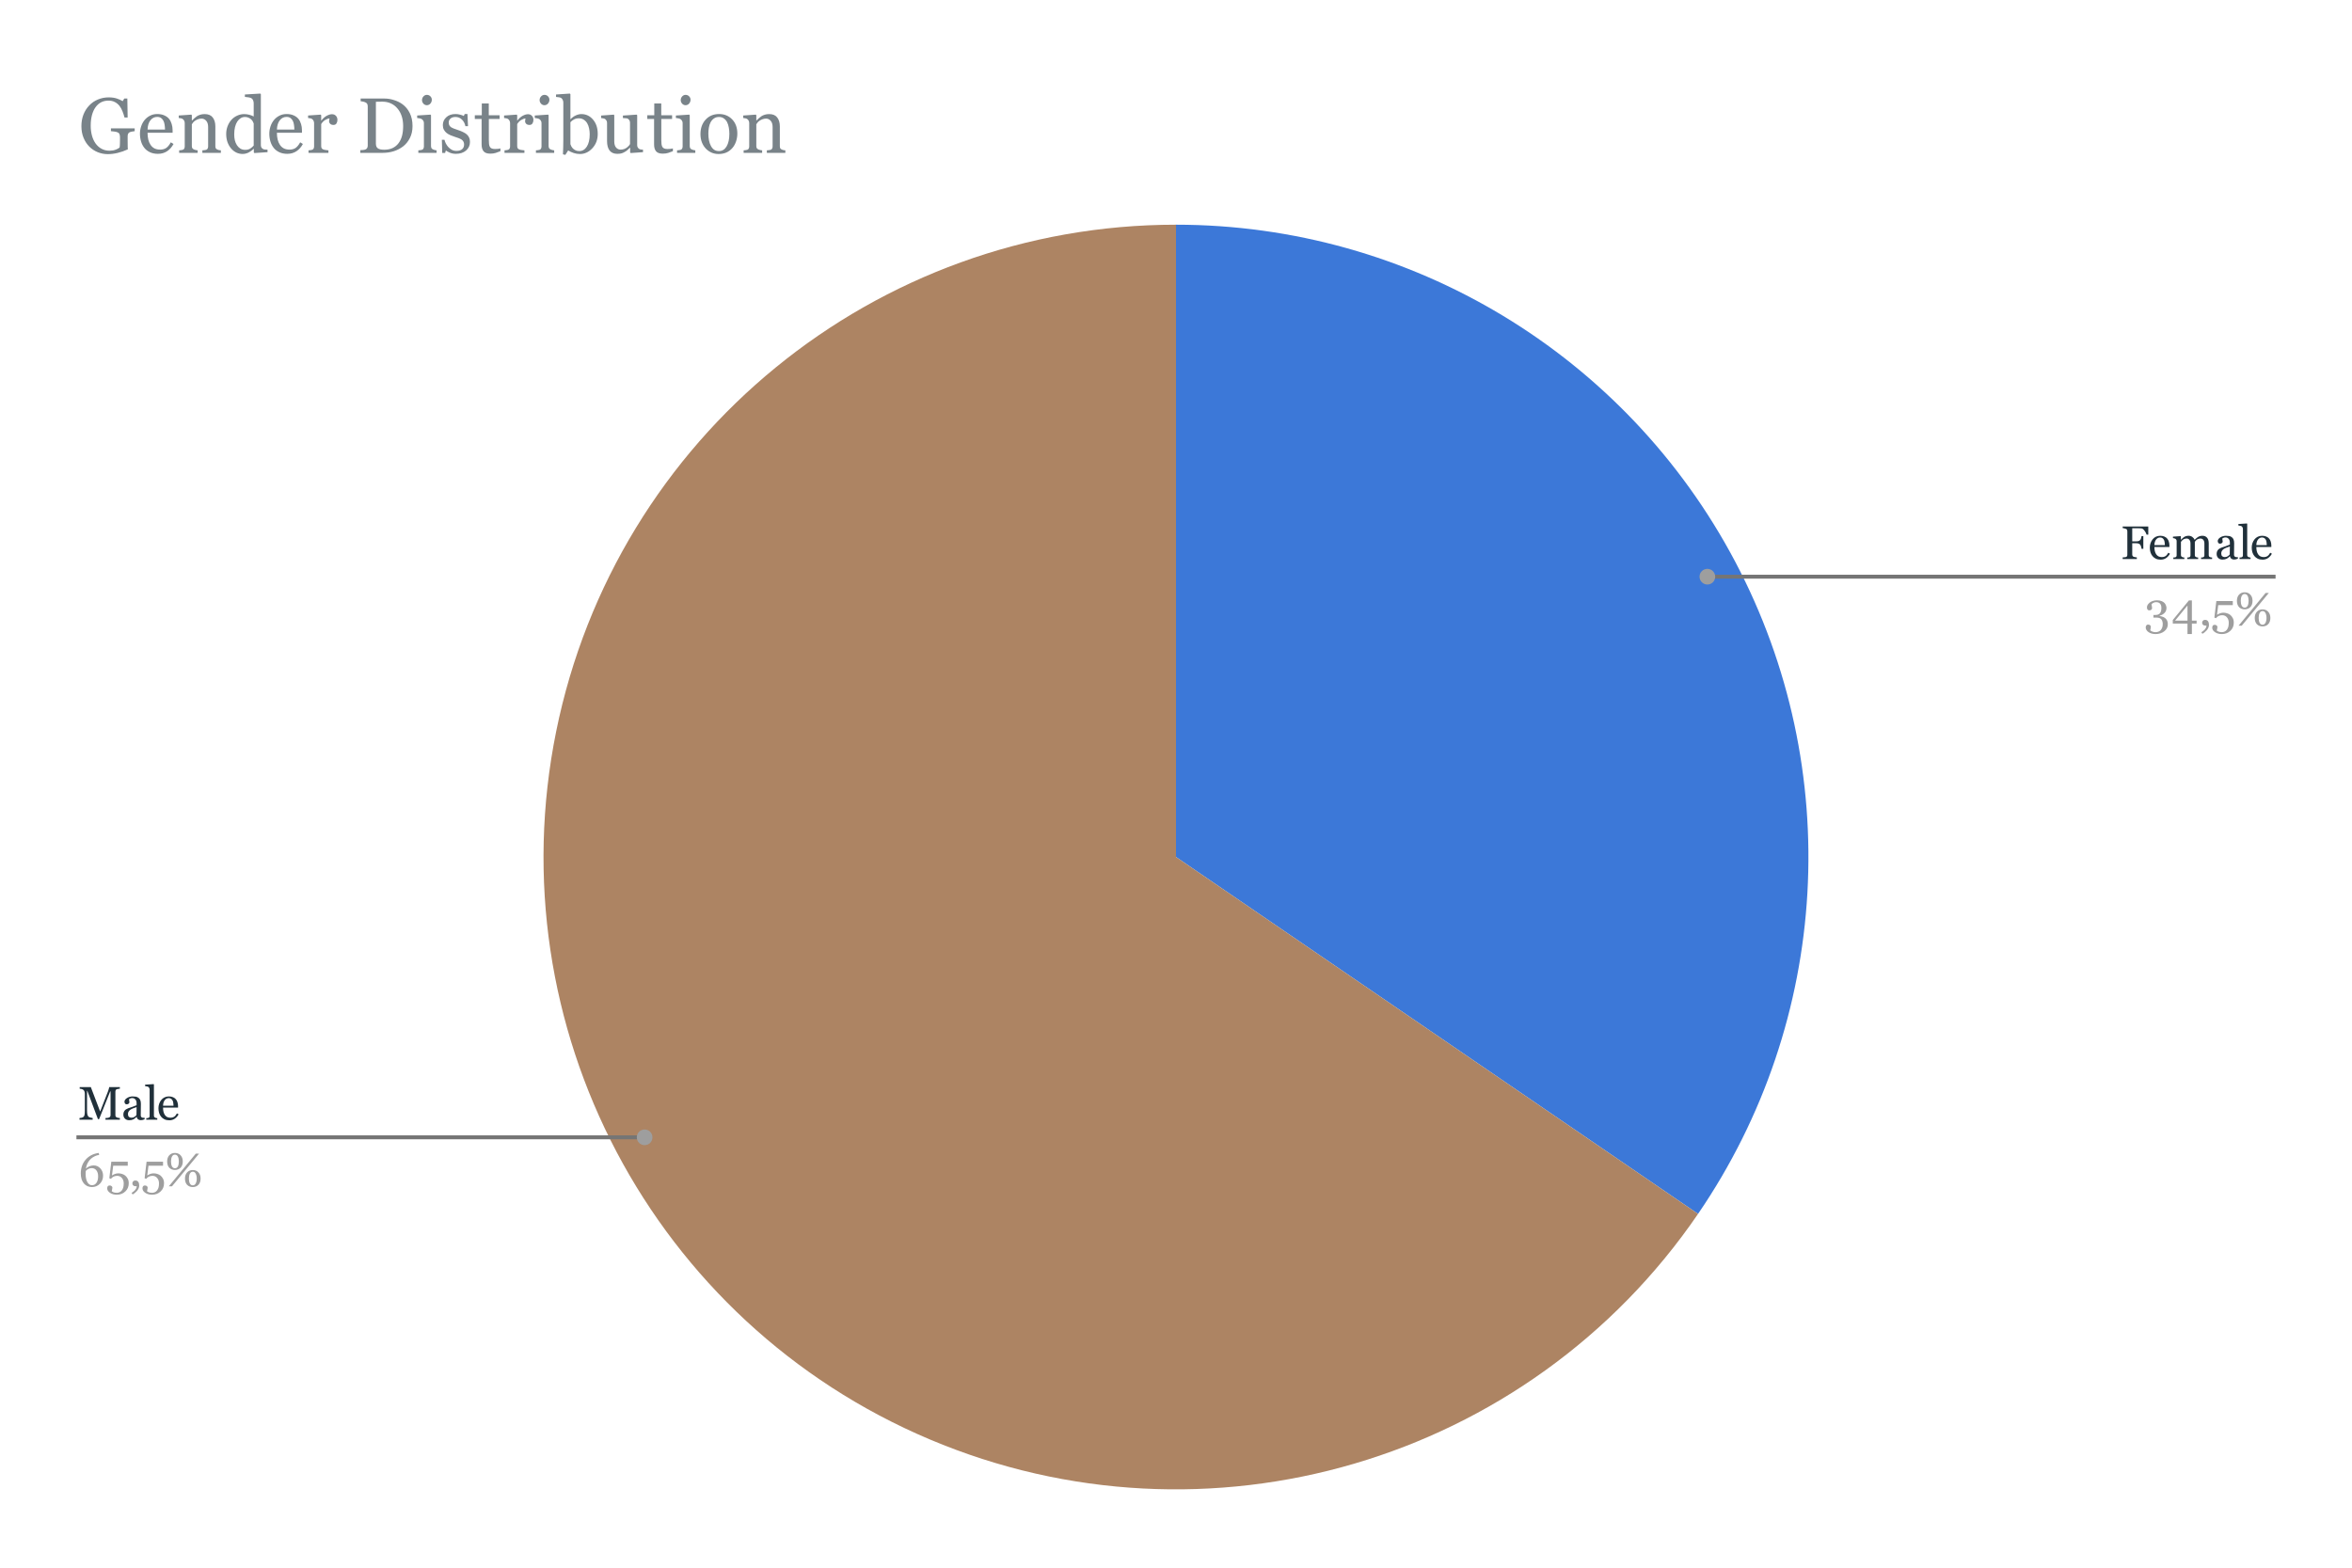<svg version="1.1" viewBox="0.0 0.0 600.0 400.0" fill="none" stroke="none" stroke-linecap="square" stroke-miterlimit="10" width="600" height="400" xmlns:xlink="http://www.w3.org/1999/xlink" xmlns="http://www.w3.org/2000/svg"><path fill="#ffffff" d="M0 0L600.0 0L600.0 400.0L0 400.0L0 0Z" fill-rule="nonzero"/><path fill="#3c78d8" d="M300.0 57.333C359.839 57.333 414.763 90.454 442.688 143.378C470.614 196.302 466.952 260.334 433.176 309.73L300.0 218.667Z" fill-rule="nonzero"/><path fill="#ad8463" d="M433.176 309.73C389.854 373.086 307.895 397.152 237.198 367.275C166.5 337.398 126.638 261.85 141.88 186.627C157.122 111.405 223.249 57.333 300.0 57.333L300.0 218.667Z" fill-rule="nonzero"/><path fill="#20303a" d="M30.578 285.691L26.906 285.691L26.906 285.269Q27.109 285.269 27.422 285.238Q27.734 285.191 27.859 285.129Q28.031 285.019 28.109 284.879Q28.203 284.738 28.203 284.519L28.203 278.472L28.109 278.472L25.281 285.551L24.984 285.551L22.281 278.332L22.203 278.332L22.203 283.285Q22.203 284.004 22.297 284.379Q22.391 284.754 22.578 284.926Q22.703 285.051 23.109 285.16Q23.516 285.269 23.641 285.269L23.641 285.691L20.281 285.691L20.281 285.269Q20.547 285.254 20.828 285.191Q21.125 285.129 21.281 284.988Q21.484 284.832 21.562 284.488Q21.641 284.144 21.641 283.347L21.641 279.097Q21.641 278.722 21.547 278.488Q21.469 278.254 21.297 278.113Q21.125 277.957 20.859 277.879Q20.594 277.801 20.328 277.785L20.328 277.379L23.172 277.379L25.547 283.613L27.578 278.394Q27.688 278.113 27.766 277.801Q27.859 277.488 27.859 277.379L30.578 277.379L30.578 277.785Q30.406 277.801 30.141 277.847Q29.891 277.894 29.781 277.926Q29.578 278.004 29.5 278.176Q29.438 278.332 29.438 278.519L29.438 284.519Q29.438 284.722 29.5 284.863Q29.578 285.004 29.781 285.113Q29.891 285.176 30.156 285.222Q30.422 285.269 30.578 285.269L30.578 285.691ZM36.891 285.582Q36.625 285.691 36.406 285.754Q36.203 285.816 35.938 285.816Q35.484 285.816 35.203 285.597Q34.938 285.379 34.859 284.972L34.828 284.972Q34.453 285.394 34.016 285.613Q33.578 285.832 32.953 285.832Q32.312 285.832 31.891 285.441Q31.469 285.035 31.469 284.394Q31.469 284.066 31.562 283.801Q31.656 283.535 31.844 283.316Q31.984 283.144 32.219 283.019Q32.469 282.879 32.688 282.785Q32.953 282.691 33.75 282.426Q34.562 282.144 34.844 282.004L34.844 281.426Q34.844 281.347 34.812 281.129Q34.781 280.91 34.672 280.722Q34.547 280.504 34.328 280.347Q34.125 280.176 33.734 280.176Q33.469 280.176 33.234 280.269Q33.0 280.363 32.906 280.457Q32.906 280.582 32.953 280.816Q33.016 281.035 33.016 281.222Q33.016 281.426 32.828 281.597Q32.641 281.769 32.312 281.769Q32.031 281.769 31.891 281.566Q31.75 281.347 31.75 281.097Q31.75 280.832 31.938 280.582Q32.125 280.332 32.438 280.144Q32.703 279.972 33.078 279.863Q33.453 279.754 33.812 279.754Q34.297 279.754 34.656 279.816Q35.031 279.879 35.328 280.113Q35.625 280.316 35.781 280.691Q35.938 281.066 35.938 281.66Q35.938 282.488 35.922 283.144Q35.906 283.785 35.906 284.551Q35.906 284.785 35.984 284.926Q36.062 285.051 36.234 285.144Q36.312 285.191 36.5 285.207Q36.703 285.207 36.891 285.207L36.891 285.582ZM34.844 282.488Q34.359 282.644 33.984 282.785Q33.609 282.926 33.281 283.129Q32.984 283.332 32.812 283.613Q32.641 283.879 32.641 284.254Q32.641 284.738 32.891 284.972Q33.156 285.191 33.547 285.191Q33.969 285.191 34.281 284.988Q34.594 284.785 34.812 284.519L34.844 282.488ZM40.125 285.691L37.312 285.691L37.312 285.301Q37.453 285.285 37.594 285.285Q37.75 285.269 37.844 285.238Q38.016 285.176 38.094 285.051Q38.172 284.91 38.172 284.707L38.172 278.019Q38.172 277.801 38.078 277.629Q38.0 277.441 37.844 277.332Q37.75 277.254 37.469 277.207Q37.188 277.144 37.016 277.129L37.016 276.754L39.188 276.613L39.266 276.707L39.266 284.629Q39.266 284.847 39.344 284.972Q39.422 285.097 39.594 285.176Q39.719 285.238 39.844 285.269Q39.969 285.285 40.125 285.301L40.125 285.691ZM45.562 284.332Q45.188 285.019 44.578 285.441Q43.969 285.847 43.188 285.847Q42.484 285.847 41.953 285.597Q41.438 285.347 41.094 284.926Q40.75 284.504 40.578 283.941Q40.422 283.379 40.422 282.754Q40.422 282.191 40.594 281.66Q40.781 281.113 41.125 280.676Q41.453 280.254 41.953 280.004Q42.453 279.754 43.062 279.754Q43.703 279.754 44.141 279.957Q44.594 280.144 44.875 280.488Q45.156 280.816 45.281 281.269Q45.422 281.707 45.422 282.238L45.422 282.613L41.594 282.613Q41.594 283.191 41.703 283.66Q41.812 284.113 42.047 284.472Q42.266 284.801 42.625 285.004Q43.0 285.191 43.516 285.191Q44.031 285.191 44.406 284.957Q44.797 284.707 45.141 284.082L45.562 284.332ZM44.266 282.129Q44.266 281.801 44.203 281.426Q44.156 281.051 44.031 280.801Q43.891 280.535 43.656 280.363Q43.422 280.191 43.047 280.191Q42.438 280.191 42.031 280.707Q41.625 281.207 41.594 282.129L44.266 282.129Z" fill-rule="nonzero"/><path fill="#9e9e9e" d="M26.297 299.988Q26.297 300.597 26.078 301.129Q25.859 301.66 25.484 302.035Q25.062 302.472 24.547 302.676Q24.031 302.879 23.469 302.879Q22.812 302.879 22.281 302.644Q21.766 302.394 21.391 301.957Q21.016 301.519 20.812 300.879Q20.609 300.222 20.609 299.426Q20.609 297.332 21.844 295.894Q23.094 294.457 25.188 294.176L25.297 294.691L24.766 294.785Q23.5 295.207 22.797 296.082Q22.109 296.941 21.906 298.176Q22.406 297.738 22.891 297.551Q23.391 297.363 23.938 297.363Q24.906 297.363 25.594 298.113Q26.297 298.863 26.297 299.988ZM25.031 300.144Q25.031 299.191 24.594 298.629Q24.156 298.051 23.422 298.051Q22.984 298.051 22.609 298.222Q22.234 298.379 21.875 298.769Q21.875 298.832 21.859 299.097Q21.844 299.347 21.844 299.488Q21.844 300.863 22.297 301.644Q22.75 302.41 23.469 302.41Q24.172 302.41 24.594 301.816Q25.031 301.207 25.031 300.144ZM31.938 299.941Q32.328 300.254 32.578 300.738Q32.844 301.207 32.844 301.926Q32.844 303.191 31.969 304.004Q31.109 304.832 29.797 304.832Q28.766 304.832 28.047 304.347Q27.344 303.863 27.344 303.207Q27.344 302.91 27.484 302.691Q27.641 302.472 27.938 302.472Q28.297 302.472 28.484 302.66Q28.672 302.832 28.672 303.051Q28.672 303.238 28.594 303.519Q28.531 303.801 28.5 303.941Q28.547 303.988 28.656 304.051Q28.766 304.129 28.906 304.191Q29.062 304.254 29.281 304.301Q29.5 304.347 29.797 304.347Q30.172 304.347 30.5 304.191Q30.828 304.051 31.062 303.754Q31.312 303.426 31.438 303.004Q31.562 302.582 31.562 301.941Q31.562 301.113 31.094 300.566Q30.641 300.019 29.891 300.019Q29.422 300.019 29.016 300.207Q28.609 300.379 28.297 300.785L27.891 300.629L28.391 296.41L32.594 296.41L32.594 297.441L28.875 297.441L28.562 299.926Q28.828 299.738 29.25 299.566Q29.688 299.379 30.203 299.379Q30.641 299.379 31.094 299.519Q31.547 299.644 31.938 299.941ZM35.516 302.488Q35.516 302.91 35.328 303.285Q35.141 303.66 34.891 303.926Q34.641 304.207 34.359 304.426Q34.078 304.644 33.844 304.769L33.562 304.379Q33.844 304.191 34.062 304.019Q34.297 303.847 34.438 303.676Q34.609 303.472 34.734 303.222Q34.859 302.988 34.891 302.676L34.594 302.676Q34.203 302.676 33.984 302.472Q33.766 302.269 33.766 301.926Q33.766 301.676 33.953 301.441Q34.156 301.207 34.5 301.207Q35.016 301.207 35.266 301.551Q35.516 301.894 35.516 302.488ZM40.938 299.941Q41.328 300.254 41.578 300.738Q41.844 301.207 41.844 301.926Q41.844 303.191 40.969 304.004Q40.109 304.832 38.797 304.832Q37.766 304.832 37.047 304.347Q36.344 303.863 36.344 303.207Q36.344 302.91 36.484 302.691Q36.641 302.472 36.938 302.472Q37.297 302.472 37.484 302.66Q37.672 302.832 37.672 303.051Q37.672 303.238 37.594 303.519Q37.531 303.801 37.5 303.941Q37.547 303.988 37.656 304.051Q37.766 304.129 37.906 304.191Q38.062 304.254 38.281 304.301Q38.5 304.347 38.797 304.347Q39.172 304.347 39.5 304.191Q39.828 304.051 40.062 303.754Q40.312 303.426 40.438 303.004Q40.562 302.582 40.562 301.941Q40.562 301.113 40.094 300.566Q39.641 300.019 38.891 300.019Q38.422 300.019 38.016 300.207Q37.609 300.379 37.297 300.785L36.891 300.629L37.391 296.41L41.594 296.41L41.594 297.441L37.875 297.441L37.562 299.926Q37.828 299.738 38.25 299.566Q38.688 299.379 39.203 299.379Q39.641 299.379 40.094 299.519Q40.547 299.644 40.938 299.941ZM46.625 296.347Q46.625 297.379 46.062 297.957Q45.5 298.519 44.625 298.519Q43.75 298.519 43.188 297.957Q42.641 297.379 42.641 296.347Q42.641 295.379 43.172 294.785Q43.719 294.176 44.625 294.176Q45.531 294.176 46.078 294.785Q46.625 295.379 46.625 296.347ZM45.625 296.347Q45.625 295.582 45.375 295.097Q45.125 294.613 44.625 294.613Q44.125 294.613 43.875 295.097Q43.625 295.582 43.625 296.347Q43.625 297.129 43.875 297.613Q44.141 298.082 44.625 298.082Q45.125 298.082 45.375 297.613Q45.625 297.129 45.625 296.347ZM51.172 300.707Q51.172 301.738 50.609 302.316Q50.062 302.879 49.172 302.879Q48.297 302.879 47.734 302.316Q47.188 301.738 47.188 300.707Q47.188 299.738 47.734 299.144Q48.281 298.535 49.188 298.535Q50.078 298.535 50.625 299.144Q51.172 299.738 51.172 300.707ZM50.188 300.707Q50.188 299.941 49.922 299.457Q49.672 298.972 49.188 298.972Q48.688 298.972 48.438 299.457Q48.188 299.941 48.188 300.707Q48.188 301.488 48.438 301.972Q48.688 302.441 49.172 302.441Q49.672 302.441 49.922 301.972Q50.188 301.488 50.188 300.707ZM50.781 294.347L43.875 302.691L43.062 302.691L49.953 294.347L50.781 294.347Z" fill-rule="nonzero"/><path stroke="#757575" stroke-width="1.0" stroke-linecap="butt" d="M20.0 290.191L132.667 290.191L164.446 290.191" fill-rule="nonzero"/><path fill="#9e9e9e" d="M166.446 290.191C166.446 289.087 165.55 288.191 164.446 288.191C163.341 288.191 162.446 289.087 162.446 290.191C162.446 291.296 163.341 292.191 164.446 292.191C165.55 292.191 166.446 291.296 166.446 290.191" fill-rule="nonzero"/><path fill="#20303a" d="M548.031 136.408L547.594 136.408Q547.469 135.939 547.078 135.423Q546.688 134.892 546.328 134.83Q546.141 134.814 545.891 134.798Q545.641 134.783 545.328 134.783L543.938 134.783L543.938 138.126L544.891 138.126Q545.328 138.126 545.562 138.048Q545.812 137.955 545.969 137.767Q546.094 137.626 546.188 137.361Q546.281 137.08 546.312 136.783L546.766 136.783L546.766 140.033L546.312 140.033Q546.297 139.783 546.188 139.455Q546.094 139.126 545.969 138.986Q545.797 138.767 545.531 138.689Q545.266 138.611 544.891 138.611L543.938 138.611L543.938 141.47Q543.938 141.658 544.016 141.814Q544.094 141.97 544.281 142.064Q544.375 142.095 544.656 142.158Q544.953 142.22 545.109 142.22L545.109 142.642L541.5 142.642L541.5 142.22Q541.688 142.22 541.969 142.189Q542.266 142.158 542.359 142.126Q542.531 142.048 542.609 141.908Q542.688 141.751 542.688 141.533L542.688 135.533Q542.688 135.345 542.625 135.205Q542.562 135.048 542.359 134.955Q542.203 134.876 541.922 134.814Q541.656 134.751 541.5 134.736L541.5 134.33L548.031 134.33L548.031 136.408ZM553.562 141.283Q553.188 141.97 552.578 142.392Q551.969 142.798 551.188 142.798Q550.484 142.798 549.953 142.548Q549.438 142.298 549.094 141.876Q548.75 141.455 548.578 140.892Q548.422 140.33 548.422 139.705Q548.422 139.142 548.594 138.611Q548.781 138.064 549.125 137.626Q549.453 137.205 549.953 136.955Q550.453 136.705 551.062 136.705Q551.703 136.705 552.141 136.908Q552.594 137.095 552.875 137.439Q553.156 137.767 553.281 138.22Q553.422 138.658 553.422 139.189L553.422 139.564L549.594 139.564Q549.594 140.142 549.703 140.611Q549.812 141.064 550.047 141.423Q550.266 141.751 550.625 141.955Q551.0 142.142 551.516 142.142Q552.031 142.142 552.406 141.908Q552.797 141.658 553.141 141.033L553.562 141.283ZM552.266 139.08Q552.266 138.751 552.203 138.376Q552.156 138.001 552.031 137.751Q551.891 137.486 551.656 137.314Q551.422 137.142 551.047 137.142Q550.438 137.142 550.031 137.658Q549.625 138.158 549.594 139.08L552.266 139.08ZM564.312 142.642L561.5 142.642L561.5 142.251Q561.641 142.236 561.766 142.236Q561.906 142.22 562.016 142.189Q562.188 142.126 562.266 142.001Q562.344 141.861 562.344 141.658L562.344 138.673Q562.344 138.064 562.062 137.736Q561.781 137.408 561.359 137.408Q561.078 137.408 560.828 137.501Q560.578 137.58 560.359 137.736Q560.188 137.861 560.078 138.017Q559.969 138.158 559.906 138.267L559.906 141.595Q559.906 141.798 559.969 141.939Q560.047 142.064 560.219 142.142Q560.359 142.189 560.453 142.22Q560.562 142.236 560.75 142.251L560.75 142.642L557.984 142.642L557.984 142.251Q558.125 142.236 558.25 142.236Q558.375 142.22 558.484 142.189Q558.641 142.126 558.719 142.001Q558.797 141.861 558.797 141.658L558.797 138.673Q558.797 138.064 558.516 137.736Q558.25 137.408 557.828 137.408Q557.547 137.408 557.281 137.501Q557.031 137.58 556.828 137.736Q556.656 137.876 556.531 138.033Q556.422 138.189 556.359 138.283L556.359 141.58Q556.359 141.783 556.438 141.923Q556.531 142.048 556.688 142.126Q556.812 142.189 556.938 142.22Q557.078 142.236 557.234 142.251L557.234 142.642L554.422 142.642L554.422 142.251Q554.562 142.236 554.703 142.236Q554.844 142.22 554.953 142.189Q555.109 142.126 555.188 142.001Q555.266 141.861 555.266 141.658L555.266 138.064Q555.266 137.876 555.188 137.736Q555.109 137.58 554.953 137.47Q554.844 137.408 554.672 137.361Q554.516 137.314 554.328 137.298L554.328 136.923L556.266 136.798L556.344 136.876L556.344 137.705L556.391 137.705Q556.531 137.548 556.734 137.361Q556.953 137.158 557.141 137.033Q557.344 136.892 557.656 136.798Q557.969 136.705 558.312 136.705Q558.875 136.705 559.281 137.017Q559.688 137.314 559.859 137.736Q560.078 137.533 560.234 137.376Q560.406 137.22 560.656 137.048Q560.891 136.892 561.188 136.798Q561.484 136.705 561.859 136.705Q562.594 136.705 563.016 137.189Q563.453 137.673 563.453 138.658L563.453 141.595Q563.453 141.798 563.516 141.939Q563.594 142.064 563.75 142.142Q563.891 142.189 564.016 142.22Q564.156 142.236 564.312 142.251L564.312 142.642ZM570.891 142.533Q570.625 142.642 570.406 142.705Q570.203 142.767 569.938 142.767Q569.484 142.767 569.203 142.548Q568.938 142.33 568.859 141.923L568.828 141.923Q568.453 142.345 568.016 142.564Q567.578 142.783 566.953 142.783Q566.312 142.783 565.891 142.392Q565.469 141.986 565.469 141.345Q565.469 141.017 565.562 140.751Q565.656 140.486 565.844 140.267Q565.984 140.095 566.219 139.97Q566.469 139.83 566.688 139.736Q566.953 139.642 567.75 139.376Q568.562 139.095 568.844 138.955L568.844 138.376Q568.844 138.298 568.812 138.08Q568.781 137.861 568.672 137.673Q568.547 137.455 568.328 137.298Q568.125 137.126 567.734 137.126Q567.469 137.126 567.234 137.22Q567.0 137.314 566.906 137.408Q566.906 137.533 566.953 137.767Q567.016 137.986 567.016 138.173Q567.016 138.376 566.828 138.548Q566.641 138.72 566.312 138.72Q566.031 138.72 565.891 138.517Q565.75 138.298 565.75 138.048Q565.75 137.783 565.938 137.533Q566.125 137.283 566.438 137.095Q566.703 136.923 567.078 136.814Q567.453 136.705 567.812 136.705Q568.297 136.705 568.656 136.767Q569.031 136.83 569.328 137.064Q569.625 137.267 569.781 137.642Q569.938 138.017 569.938 138.611Q569.938 139.439 569.922 140.095Q569.906 140.736 569.906 141.501Q569.906 141.736 569.984 141.876Q570.062 142.001 570.234 142.095Q570.312 142.142 570.5 142.158Q570.703 142.158 570.891 142.158L570.891 142.533ZM568.844 139.439Q568.359 139.595 567.984 139.736Q567.609 139.876 567.281 140.08Q566.984 140.283 566.812 140.564Q566.641 140.83 566.641 141.205Q566.641 141.689 566.891 141.923Q567.156 142.142 567.547 142.142Q567.969 142.142 568.281 141.939Q568.594 141.736 568.812 141.47L568.844 139.439ZM574.125 142.642L571.312 142.642L571.312 142.251Q571.453 142.236 571.594 142.236Q571.75 142.22 571.844 142.189Q572.016 142.126 572.094 142.001Q572.172 141.861 572.172 141.658L572.172 134.97Q572.172 134.751 572.078 134.58Q572.0 134.392 571.844 134.283Q571.75 134.205 571.469 134.158Q571.188 134.095 571.016 134.08L571.016 133.705L573.188 133.564L573.266 133.658L573.266 141.58Q573.266 141.798 573.344 141.923Q573.422 142.048 573.594 142.126Q573.719 142.189 573.844 142.22Q573.969 142.236 574.125 142.251L574.125 142.642ZM579.562 141.283Q579.188 141.97 578.578 142.392Q577.969 142.798 577.188 142.798Q576.484 142.798 575.953 142.548Q575.438 142.298 575.094 141.876Q574.75 141.455 574.578 140.892Q574.422 140.33 574.422 139.705Q574.422 139.142 574.594 138.611Q574.781 138.064 575.125 137.626Q575.453 137.205 575.953 136.955Q576.453 136.705 577.062 136.705Q577.703 136.705 578.141 136.908Q578.594 137.095 578.875 137.439Q579.156 137.767 579.281 138.22Q579.422 138.658 579.422 139.189L579.422 139.564L575.594 139.564Q575.594 140.142 575.703 140.611Q575.812 141.064 576.047 141.423Q576.266 141.751 576.625 141.955Q577.0 142.142 577.516 142.142Q578.031 142.142 578.406 141.908Q578.797 141.658 579.141 141.033L579.562 141.283ZM578.266 139.08Q578.266 138.751 578.203 138.376Q578.156 138.001 578.031 137.751Q577.891 137.486 577.656 137.314Q577.422 137.142 577.047 137.142Q576.438 137.142 576.031 137.658Q575.625 138.158 575.594 139.08L578.266 139.08Z" fill-rule="nonzero"/><path fill="#9e9e9e" d="M549.859 161.783Q549.297 161.783 548.844 161.642Q548.391 161.501 548.062 161.267Q547.734 161.033 547.547 160.72Q547.375 160.423 547.375 160.111Q547.375 159.814 547.516 159.595Q547.656 159.361 547.969 159.361Q548.312 159.361 548.5 159.533Q548.688 159.705 548.688 159.923Q548.688 160.111 548.625 160.392Q548.562 160.689 548.531 160.814Q548.578 160.861 548.672 160.939Q548.781 161.033 548.953 161.111Q549.141 161.189 549.344 161.236Q549.547 161.298 549.922 161.298Q550.266 161.298 550.594 161.173Q550.922 161.064 551.172 160.814Q551.422 160.533 551.562 160.173Q551.719 159.814 551.719 159.236Q551.719 158.908 551.641 158.611Q551.578 158.298 551.391 158.064Q551.219 157.83 550.906 157.705Q550.594 157.58 550.109 157.58L549.344 157.58L549.344 156.908L549.844 156.908Q550.656 156.908 551.016 156.47Q551.375 156.017 551.375 155.126Q551.375 154.392 551.031 154.017Q550.688 153.642 550.047 153.642Q549.75 153.642 549.547 153.72Q549.344 153.798 549.234 153.861Q549.078 153.939 548.984 154.048Q548.891 154.142 548.844 154.189Q548.891 154.376 548.938 154.658Q549.0 154.923 549.0 155.173Q549.0 155.392 548.812 155.564Q548.641 155.736 548.281 155.736Q547.969 155.736 547.828 155.517Q547.688 155.283 547.688 155.001Q547.688 154.689 547.844 154.376Q548.016 154.064 548.359 153.783Q548.688 153.501 549.172 153.345Q549.656 153.173 550.281 153.173Q551.0 153.173 551.469 153.392Q551.938 153.595 552.203 153.892Q552.469 154.205 552.562 154.533Q552.672 154.861 552.672 155.095Q552.672 155.376 552.594 155.673Q552.516 155.97 552.328 156.22Q552.109 156.501 551.766 156.736Q551.438 156.955 550.938 157.095L550.938 157.189Q551.266 157.22 551.625 157.345Q552.0 157.455 552.297 157.673Q552.609 157.923 552.812 158.298Q553.016 158.673 553.016 159.251Q553.016 160.376 552.109 161.08Q551.203 161.783 549.859 161.783ZM560.359 159.111L559.156 159.111L559.156 161.783L558.031 161.783L558.031 159.111L554.281 159.111L554.281 158.205L558.391 153.205L559.156 153.205L559.156 158.345L560.359 158.345L560.359 159.111ZM558.031 158.345L558.031 154.501L554.875 158.345L558.031 158.345ZM563.516 159.439Q563.516 159.861 563.328 160.236Q563.141 160.611 562.891 160.876Q562.641 161.158 562.359 161.376Q562.078 161.595 561.844 161.72L561.562 161.33Q561.844 161.142 562.062 160.97Q562.297 160.798 562.438 160.626Q562.609 160.423 562.734 160.173Q562.859 159.939 562.891 159.626L562.594 159.626Q562.203 159.626 561.984 159.423Q561.766 159.22 561.766 158.876Q561.766 158.626 561.953 158.392Q562.156 158.158 562.5 158.158Q563.016 158.158 563.266 158.501Q563.516 158.845 563.516 159.439ZM568.938 156.892Q569.328 157.205 569.578 157.689Q569.844 158.158 569.844 158.876Q569.844 160.142 568.969 160.955Q568.109 161.783 566.797 161.783Q565.766 161.783 565.047 161.298Q564.344 160.814 564.344 160.158Q564.344 159.861 564.484 159.642Q564.641 159.423 564.938 159.423Q565.297 159.423 565.484 159.611Q565.672 159.783 565.672 160.001Q565.672 160.189 565.594 160.47Q565.531 160.751 565.5 160.892Q565.547 160.939 565.656 161.001Q565.766 161.08 565.906 161.142Q566.062 161.205 566.281 161.251Q566.5 161.298 566.797 161.298Q567.172 161.298 567.5 161.142Q567.828 161.001 568.062 160.705Q568.312 160.376 568.438 159.955Q568.562 159.533 568.562 158.892Q568.562 158.064 568.094 157.517Q567.641 156.97 566.891 156.97Q566.422 156.97 566.016 157.158Q565.609 157.33 565.297 157.736L564.891 157.58L565.391 153.361L569.594 153.361L569.594 154.392L565.875 154.392L565.562 156.876Q565.828 156.689 566.25 156.517Q566.688 156.33 567.203 156.33Q567.641 156.33 568.094 156.47Q568.547 156.595 568.938 156.892ZM574.625 153.298Q574.625 154.33 574.062 154.908Q573.5 155.47 572.625 155.47Q571.75 155.47 571.188 154.908Q570.641 154.33 570.641 153.298Q570.641 152.33 571.172 151.736Q571.719 151.126 572.625 151.126Q573.531 151.126 574.078 151.736Q574.625 152.33 574.625 153.298ZM573.625 153.298Q573.625 152.533 573.375 152.048Q573.125 151.564 572.625 151.564Q572.125 151.564 571.875 152.048Q571.625 152.533 571.625 153.298Q571.625 154.08 571.875 154.564Q572.141 155.033 572.625 155.033Q573.125 155.033 573.375 154.564Q573.625 154.08 573.625 153.298ZM579.172 157.658Q579.172 158.689 578.609 159.267Q578.062 159.83 577.172 159.83Q576.297 159.83 575.734 159.267Q575.188 158.689 575.188 157.658Q575.188 156.689 575.734 156.095Q576.281 155.486 577.188 155.486Q578.078 155.486 578.625 156.095Q579.172 156.689 579.172 157.658ZM578.188 157.658Q578.188 156.892 577.922 156.408Q577.672 155.923 577.188 155.923Q576.688 155.923 576.438 156.408Q576.188 156.892 576.188 157.658Q576.188 158.439 576.438 158.923Q576.688 159.392 577.172 159.392Q577.672 159.392 577.922 158.923Q578.188 158.439 578.188 157.658ZM578.781 151.298L571.875 159.642L571.062 159.642L577.953 151.298L578.781 151.298Z" fill-rule="nonzero"/><path stroke="#757575" stroke-width="1.0" stroke-linecap="butt" d="M580.0 147.142L467.333 147.142L435.554 147.142" fill-rule="nonzero"/><path fill="#9e9e9e" d="M437.554 147.142C437.554 146.038 436.659 145.142 435.554 145.142C434.45 145.142 433.554 146.038 433.554 147.142C433.554 148.247 434.45 149.142 435.554 149.142C436.659 149.142 437.554 148.247 437.554 147.142" fill-rule="nonzero"/><path fill="#798389" d="M34.359 33.469Q34.125 33.484 33.734 33.562Q33.344 33.625 33.094 33.734Q32.797 33.875 32.672 34.156Q32.562 34.422 32.562 34.781L32.562 35.859Q32.562 37.031 32.578 37.438Q32.594 37.844 32.609 38.109Q31.312 38.703 30.016 39.016Q28.734 39.328 27.484 39.328Q26.156 39.328 24.922 38.828Q23.703 38.328 22.781 37.406Q21.859 36.484 21.312 35.156Q20.766 33.828 20.766 32.188Q20.766 30.594 21.281 29.25Q21.812 27.891 22.766 26.906Q23.688 25.922 24.969 25.391Q26.266 24.844 27.719 24.844Q28.891 24.844 29.766 25.125Q30.641 25.406 31.297 25.812L31.703 25.141L32.484 25.141L32.562 29.984L31.766 29.984Q31.562 29.188 31.25 28.406Q30.953 27.625 30.484 27.016Q30.0 26.406 29.312 26.047Q28.625 25.672 27.672 25.672Q26.625 25.672 25.797 26.094Q24.984 26.516 24.375 27.359Q23.781 28.172 23.453 29.391Q23.141 30.594 23.141 32.078Q23.141 33.406 23.453 34.578Q23.766 35.734 24.375 36.594Q24.984 37.453 25.891 37.953Q26.797 38.453 27.953 38.453Q28.812 38.453 29.516 38.188Q30.219 37.922 30.516 37.625Q30.594 37.125 30.594 36.609Q30.609 36.094 30.609 35.734L30.609 34.969Q30.609 34.562 30.484 34.25Q30.375 33.922 30.031 33.781Q29.703 33.625 29.156 33.562Q28.609 33.484 28.297 33.469L28.297 32.75L34.359 32.75L34.359 33.469ZM44.266 36.734Q43.656 37.891 42.641 38.578Q41.625 39.25 40.297 39.25Q39.141 39.25 38.266 38.844Q37.391 38.438 36.828 37.734Q36.266 37.031 35.984 36.094Q35.703 35.156 35.703 34.109Q35.703 33.172 36.0 32.266Q36.297 31.359 36.875 30.641Q37.438 29.953 38.25 29.531Q39.078 29.094 40.109 29.094Q41.156 29.094 41.906 29.438Q42.672 29.766 43.141 30.344Q43.578 30.891 43.797 31.641Q44.031 32.375 44.031 33.234L44.031 33.875L37.641 33.875Q37.641 34.828 37.828 35.609Q38.016 36.375 38.406 36.953Q38.781 37.531 39.391 37.859Q40.016 38.172 40.859 38.172Q41.734 38.172 42.359 37.781Q42.984 37.375 43.578 36.312L44.266 36.734ZM42.094 33.062Q42.094 32.516 42.0 31.891Q41.922 31.266 41.703 30.844Q41.484 30.391 41.094 30.109Q40.703 29.828 40.094 29.828Q39.062 29.828 38.375 30.688Q37.703 31.531 37.641 33.062L42.094 33.062ZM56.344 39.0L51.625 39.0L51.625 38.359Q51.844 38.328 52.109 38.312Q52.391 38.297 52.562 38.234Q52.828 38.156 52.953 37.938Q53.094 37.703 53.094 37.359L53.094 32.406Q53.094 31.375 52.609 30.828Q52.125 30.266 51.438 30.266Q50.922 30.266 50.484 30.438Q50.062 30.594 49.734 30.828Q49.406 31.047 49.219 31.312Q49.031 31.562 48.938 31.719L48.938 37.266Q48.938 37.594 49.062 37.812Q49.203 38.016 49.484 38.141Q49.688 38.234 49.922 38.281Q50.172 38.328 50.422 38.359L50.422 39.0L45.703 39.0L45.703 38.359Q45.922 38.328 46.156 38.312Q46.406 38.297 46.578 38.234Q46.859 38.156 46.984 37.938Q47.125 37.703 47.125 37.359L47.125 31.406Q47.125 31.078 46.984 30.797Q46.844 30.516 46.578 30.344Q46.391 30.234 46.141 30.188Q45.891 30.125 45.594 30.109L45.594 29.469L48.797 29.25L48.938 29.391L48.938 30.75L48.984 30.75Q49.219 30.516 49.562 30.188Q49.922 29.859 50.234 29.656Q50.594 29.422 51.094 29.266Q51.594 29.109 52.219 29.109Q53.609 29.109 54.266 29.969Q54.938 30.828 54.938 32.266L54.938 37.281Q54.938 37.625 55.047 37.844Q55.172 38.047 55.453 38.156Q55.688 38.25 55.859 38.297Q56.031 38.328 56.344 38.359L56.344 39.0ZM68.25 38.828L64.891 39.047L64.75 38.906L64.75 38.0L64.672 37.984Q64.156 38.547 63.406 38.922Q62.672 39.281 61.875 39.281Q61.047 39.281 60.281 38.922Q59.516 38.547 58.953 37.875Q58.375 37.203 58.031 36.266Q57.703 35.312 57.703 34.172Q57.703 33.125 58.062 32.188Q58.422 31.25 59.062 30.547Q59.656 29.891 60.516 29.5Q61.391 29.109 62.281 29.109Q62.953 29.109 63.594 29.281Q64.25 29.453 64.719 29.719L64.719 26.359Q64.719 25.953 64.578 25.625Q64.453 25.281 64.203 25.109Q63.938 24.922 63.469 24.844Q63.0 24.75 62.469 24.719L62.469 24.109L66.406 23.875L66.547 24.031L66.547 37.016Q66.547 37.359 66.672 37.609Q66.812 37.844 67.062 38.0Q67.25 38.125 67.594 38.156Q67.953 38.172 68.25 38.188L68.25 38.828ZM64.719 37.141L64.719 31.5Q64.641 31.25 64.469 30.953Q64.297 30.656 64.031 30.422Q63.75 30.172 63.359 30.016Q62.984 29.844 62.484 29.844Q61.891 29.844 61.391 30.156Q60.906 30.453 60.531 31.016Q60.172 31.562 59.953 32.406Q59.75 33.25 59.75 34.281Q59.75 35.109 59.906 35.781Q60.062 36.438 60.422 37.016Q60.766 37.562 61.297 37.906Q61.828 38.234 62.562 38.234Q63.344 38.234 63.859 37.891Q64.375 37.547 64.719 37.141ZM77.266 36.734Q76.656 37.891 75.641 38.578Q74.625 39.25 73.297 39.25Q72.141 39.25 71.266 38.844Q70.391 38.438 69.828 37.734Q69.266 37.031 68.984 36.094Q68.703 35.156 68.703 34.109Q68.703 33.172 69.0 32.266Q69.297 31.359 69.875 30.641Q70.438 29.953 71.25 29.531Q72.078 29.094 73.109 29.094Q74.156 29.094 74.906 29.438Q75.672 29.766 76.141 30.344Q76.578 30.891 76.797 31.641Q77.031 32.375 77.031 33.234L77.031 33.875L70.641 33.875Q70.641 34.828 70.828 35.609Q71.016 36.375 71.406 36.953Q71.781 37.531 72.391 37.859Q73.016 38.172 73.859 38.172Q74.734 38.172 75.359 37.781Q75.984 37.375 76.578 36.312L77.266 36.734ZM75.094 33.062Q75.094 32.516 75.0 31.891Q74.922 31.266 74.703 30.844Q74.484 30.391 74.094 30.109Q73.703 29.828 73.094 29.828Q72.062 29.828 71.375 30.688Q70.703 31.531 70.641 33.062L75.094 33.062ZM86.078 30.609Q86.078 31.109 85.828 31.5Q85.594 31.875 85.078 31.875Q84.531 31.875 84.234 31.594Q83.953 31.312 83.953 30.969Q83.953 30.75 83.984 30.578Q84.031 30.406 84.062 30.234Q83.594 30.234 82.969 30.609Q82.359 30.969 81.938 31.656L81.938 37.266Q81.938 37.609 82.062 37.828Q82.203 38.031 82.484 38.141Q82.734 38.234 83.109 38.281Q83.5 38.328 83.781 38.359L83.781 39.0L78.703 39.0L78.703 38.359Q78.922 38.328 79.156 38.312Q79.406 38.297 79.578 38.234Q79.859 38.156 79.984 37.938Q80.125 37.703 80.125 37.359L80.125 31.406Q80.125 31.109 79.984 30.812Q79.844 30.516 79.578 30.344Q79.391 30.234 79.141 30.188Q78.891 30.125 78.594 30.109L78.594 29.469L81.797 29.25L81.938 29.391L81.938 30.75L81.984 30.75Q82.594 29.953 83.328 29.547Q84.078 29.141 84.688 29.141Q85.312 29.141 85.688 29.547Q86.078 29.938 86.078 30.609ZM105.234 32.156Q105.234 33.922 104.562 35.219Q103.906 36.516 102.844 37.344Q101.766 38.172 100.422 38.594Q99.094 39.0 97.656 39.0L91.922 39.0L91.922 38.312Q92.203 38.312 92.656 38.266Q93.109 38.203 93.25 38.125Q93.547 38.0 93.672 37.75Q93.812 37.5 93.812 37.156L93.812 27.156Q93.812 26.828 93.703 26.562Q93.594 26.297 93.25 26.141Q92.953 25.984 92.594 25.922Q92.25 25.859 92.0 25.828L92.0 25.141L98.047 25.141Q99.297 25.141 100.5 25.531Q101.719 25.906 102.625 26.562Q103.844 27.438 104.531 28.844Q105.234 30.25 105.234 32.156ZM102.844 32.141Q102.844 30.75 102.469 29.625Q102.094 28.484 101.375 27.656Q100.703 26.844 99.719 26.391Q98.75 25.938 97.547 25.938Q97.141 25.938 96.641 25.953Q96.141 25.969 95.891 25.969L95.891 36.625Q95.891 37.516 96.406 37.859Q96.922 38.203 98.0 38.203Q99.25 38.203 100.172 37.766Q101.094 37.312 101.672 36.531Q102.281 35.719 102.562 34.641Q102.844 33.562 102.844 32.141ZM111.375 39.0L106.719 39.0L106.719 38.359Q106.953 38.328 107.188 38.312Q107.422 38.297 107.609 38.234Q107.875 38.156 108.0 37.938Q108.141 37.703 108.141 37.359L108.141 31.406Q108.141 31.094 108.0 30.844Q107.859 30.578 107.609 30.406Q107.422 30.281 107.062 30.203Q106.719 30.125 106.422 30.109L106.422 29.469L109.812 29.25L109.953 29.391L109.953 37.234Q109.953 37.578 110.078 37.812Q110.219 38.031 110.5 38.141Q110.719 38.234 110.922 38.281Q111.125 38.328 111.375 38.359L111.375 39.0ZM110.156 25.453Q110.156 26.016 109.781 26.438Q109.422 26.844 108.875 26.844Q108.391 26.844 108.016 26.453Q107.656 26.047 107.656 25.547Q107.656 25.0 108.016 24.609Q108.391 24.203 108.875 24.203Q109.438 24.203 109.797 24.578Q110.156 24.953 110.156 25.453ZM119.062 34.281Q119.469 34.641 119.672 35.094Q119.891 35.547 119.891 36.219Q119.891 37.547 118.891 38.406Q117.891 39.25 116.297 39.25Q115.453 39.25 114.75 38.953Q114.047 38.641 113.734 38.391L113.547 39.031L112.812 39.031L112.719 35.672L113.391 35.672Q113.469 36.062 113.719 36.578Q113.969 37.078 114.328 37.484Q114.719 37.922 115.25 38.219Q115.781 38.5 116.438 38.5Q117.375 38.5 117.875 38.078Q118.391 37.656 118.391 36.859Q118.391 36.453 118.234 36.156Q118.078 35.859 117.766 35.625Q117.438 35.406 116.969 35.234Q116.5 35.047 115.922 34.875Q115.469 34.734 114.906 34.5Q114.344 34.25 113.938 33.938Q113.516 33.594 113.234 33.094Q112.969 32.594 112.969 31.922Q112.969 30.734 113.844 29.922Q114.719 29.094 116.203 29.094Q116.766 29.094 117.359 29.25Q117.953 29.391 118.312 29.594L118.547 29.094L119.25 29.094L119.391 32.188L118.719 32.188Q118.516 31.141 117.828 30.5Q117.156 29.844 116.188 29.844Q115.375 29.844 114.922 30.25Q114.469 30.656 114.469 31.219Q114.469 31.656 114.609 31.953Q114.766 32.234 115.062 32.453Q115.359 32.641 115.797 32.812Q116.25 32.984 116.906 33.203Q117.547 33.406 118.109 33.688Q118.688 33.953 119.062 34.281ZM127.656 38.578Q127.016 38.844 126.453 39.016Q125.891 39.203 125.062 39.203Q123.859 39.203 123.359 38.594Q122.859 37.984 122.859 36.875L122.859 30.344L121.125 30.344L121.125 29.406L122.906 29.406L122.906 26.406L124.688 26.406L124.688 29.406L127.453 29.406L127.453 30.344L124.703 30.344L124.703 35.734Q124.703 36.328 124.75 36.734Q124.797 37.141 124.953 37.453Q125.109 37.734 125.422 37.875Q125.734 38.016 126.266 38.016Q126.516 38.016 126.984 37.984Q127.453 37.938 127.656 37.859L127.656 38.578ZM136.078 30.609Q136.078 31.109 135.828 31.5Q135.594 31.875 135.078 31.875Q134.531 31.875 134.234 31.594Q133.953 31.312 133.953 30.969Q133.953 30.75 133.984 30.578Q134.031 30.406 134.062 30.234Q133.594 30.234 132.969 30.609Q132.359 30.969 131.938 31.656L131.938 37.266Q131.938 37.609 132.062 37.828Q132.203 38.031 132.484 38.141Q132.734 38.234 133.109 38.281Q133.5 38.328 133.781 38.359L133.781 39.0L128.703 39.0L128.703 38.359Q128.922 38.328 129.156 38.312Q129.406 38.297 129.578 38.234Q129.859 38.156 129.984 37.938Q130.125 37.703 130.125 37.359L130.125 31.406Q130.125 31.109 129.984 30.812Q129.844 30.516 129.578 30.344Q129.391 30.234 129.141 30.188Q128.891 30.125 128.594 30.109L128.594 29.469L131.797 29.25L131.938 29.391L131.938 30.75L131.984 30.75Q132.594 29.953 133.328 29.547Q134.078 29.141 134.688 29.141Q135.312 29.141 135.688 29.547Q136.078 29.938 136.078 30.609ZM141.375 39.0L136.719 39.0L136.719 38.359Q136.953 38.328 137.188 38.312Q137.422 38.297 137.609 38.234Q137.875 38.156 138.0 37.938Q138.141 37.703 138.141 37.359L138.141 31.406Q138.141 31.094 138.0 30.844Q137.859 30.578 137.609 30.406Q137.422 30.281 137.062 30.203Q136.719 30.125 136.422 30.109L136.422 29.469L139.812 29.25L139.953 29.391L139.953 37.234Q139.953 37.578 140.078 37.812Q140.219 38.031 140.5 38.141Q140.719 38.234 140.922 38.281Q141.125 38.328 141.375 38.359L141.375 39.0ZM140.156 25.453Q140.156 26.016 139.781 26.438Q139.422 26.844 138.875 26.844Q138.391 26.844 138.016 26.453Q137.656 26.047 137.656 25.547Q137.656 25.0 138.016 24.609Q138.391 24.203 138.875 24.203Q139.438 24.203 139.797 24.578Q140.156 24.953 140.156 25.453ZM152.484 34.172Q152.484 36.344 151.109 37.828Q149.75 39.297 147.938 39.297Q147.141 39.297 146.375 39.047Q145.609 38.797 144.938 38.391L144.219 39.516L143.609 39.375Q143.656 38.656 143.672 37.641Q143.703 36.625 143.703 35.672L143.703 26.141Q143.703 25.812 143.547 25.484Q143.391 25.156 143.156 25.0Q142.984 24.875 142.547 24.812Q142.109 24.75 141.844 24.734L141.844 24.109L145.375 23.875L145.516 24.031L145.516 30.375L145.578 30.391Q146.188 29.75 146.906 29.438Q147.625 29.109 148.312 29.109Q150.094 29.109 151.281 30.516Q152.484 31.922 152.484 34.172ZM150.438 34.25Q150.438 33.516 150.281 32.766Q150.125 32.016 149.797 31.453Q149.469 30.891 148.922 30.547Q148.391 30.188 147.641 30.188Q146.953 30.188 146.438 30.469Q145.922 30.734 145.516 31.188L145.516 36.797Q145.578 37.031 145.75 37.344Q145.922 37.656 146.203 37.938Q146.5 38.203 146.875 38.375Q147.25 38.547 147.781 38.547Q148.969 38.547 149.703 37.406Q150.438 36.25 150.438 34.25ZM164.031 38.828L160.891 39.047L160.75 38.906L160.75 37.688L160.688 37.688Q160.453 37.922 160.156 38.203Q159.859 38.484 159.484 38.703Q159.047 38.969 158.625 39.109Q158.219 39.25 157.469 39.25Q156.188 39.25 155.516 38.422Q154.859 37.578 154.859 35.984L154.859 31.375Q154.859 31.016 154.719 30.781Q154.594 30.547 154.344 30.359Q154.156 30.25 153.891 30.203Q153.641 30.141 153.344 30.125L153.344 29.484L156.562 29.25L156.703 29.391L156.703 36.078Q156.703 37.125 157.172 37.656Q157.641 38.172 158.297 38.172Q158.828 38.172 159.25 38.016Q159.672 37.844 159.953 37.625Q160.219 37.422 160.422 37.188Q160.625 36.953 160.719 36.766L160.719 31.297Q160.719 30.984 160.578 30.734Q160.453 30.484 160.203 30.312Q160.031 30.188 159.688 30.172Q159.344 30.141 158.906 30.125L158.906 29.484L162.406 29.25L162.547 29.391L162.547 37.031Q162.547 37.375 162.688 37.609Q162.828 37.844 163.062 38.0Q163.25 38.109 163.484 38.141Q163.734 38.172 164.031 38.188L164.031 38.828ZM171.656 38.578Q171.016 38.844 170.453 39.016Q169.891 39.203 169.062 39.203Q167.859 39.203 167.359 38.594Q166.859 37.984 166.859 36.875L166.859 30.344L165.125 30.344L165.125 29.406L166.906 29.406L166.906 26.406L168.688 26.406L168.688 29.406L171.453 29.406L171.453 30.344L168.703 30.344L168.703 35.734Q168.703 36.328 168.75 36.734Q168.797 37.141 168.953 37.453Q169.109 37.734 169.422 37.875Q169.734 38.016 170.266 38.016Q170.516 38.016 170.984 37.984Q171.453 37.938 171.656 37.859L171.656 38.578ZM177.375 39.0L172.719 39.0L172.719 38.359Q172.953 38.328 173.188 38.312Q173.422 38.297 173.609 38.234Q173.875 38.156 174.0 37.938Q174.141 37.703 174.141 37.359L174.141 31.406Q174.141 31.094 174.0 30.844Q173.859 30.578 173.609 30.406Q173.422 30.281 173.062 30.203Q172.719 30.125 172.422 30.109L172.422 29.469L175.812 29.25L175.953 29.391L175.953 37.234Q175.953 37.578 176.078 37.812Q176.219 38.031 176.5 38.141Q176.719 38.234 176.922 38.281Q177.125 38.328 177.375 38.359L177.375 39.0ZM176.156 25.453Q176.156 26.016 175.781 26.438Q175.422 26.844 174.875 26.844Q174.391 26.844 174.016 26.453Q173.656 26.047 173.656 25.547Q173.656 25.0 174.016 24.609Q174.391 24.203 174.875 24.203Q175.438 24.203 175.797 24.578Q176.156 24.953 176.156 25.453ZM188.094 34.094Q188.094 35.109 187.766 36.094Q187.438 37.062 186.844 37.75Q186.172 38.531 185.281 38.922Q184.391 39.297 183.297 39.297Q182.375 39.297 181.547 38.953Q180.719 38.594 180.078 37.938Q179.438 37.281 179.062 36.344Q178.688 35.391 178.688 34.219Q178.688 31.969 180.0 30.531Q181.312 29.094 183.438 29.094Q185.469 29.094 186.781 30.469Q188.094 31.828 188.094 34.094ZM186.062 34.109Q186.062 33.375 185.922 32.562Q185.781 31.75 185.484 31.172Q185.172 30.578 184.656 30.219Q184.156 29.844 183.422 29.844Q182.672 29.844 182.141 30.219Q181.609 30.578 181.266 31.219Q180.953 31.828 180.828 32.594Q180.703 33.344 180.703 34.062Q180.703 35.0 180.859 35.797Q181.016 36.594 181.344 37.219Q181.672 37.844 182.172 38.203Q182.672 38.547 183.422 38.547Q184.641 38.547 185.344 37.375Q186.062 36.188 186.062 34.109ZM200.344 39.0L195.625 39.0L195.625 38.359Q195.844 38.328 196.109 38.312Q196.391 38.297 196.562 38.234Q196.828 38.156 196.953 37.938Q197.094 37.703 197.094 37.359L197.094 32.406Q197.094 31.375 196.609 30.828Q196.125 30.266 195.438 30.266Q194.922 30.266 194.484 30.438Q194.062 30.594 193.734 30.828Q193.406 31.047 193.219 31.312Q193.031 31.562 192.938 31.719L192.938 37.266Q192.938 37.594 193.062 37.812Q193.203 38.016 193.484 38.141Q193.688 38.234 193.922 38.281Q194.172 38.328 194.422 38.359L194.422 39.0L189.703 39.0L189.703 38.359Q189.922 38.328 190.156 38.312Q190.406 38.297 190.578 38.234Q190.859 38.156 190.984 37.938Q191.125 37.703 191.125 37.359L191.125 31.406Q191.125 31.078 190.984 30.797Q190.844 30.516 190.578 30.344Q190.391 30.234 190.141 30.188Q189.891 30.125 189.594 30.109L189.594 29.469L192.797 29.25L192.938 29.391L192.938 30.75L192.984 30.75Q193.219 30.516 193.562 30.188Q193.922 29.859 194.234 29.656Q194.594 29.422 195.094 29.266Q195.594 29.109 196.219 29.109Q197.609 29.109 198.266 29.969Q198.938 30.828 198.938 32.266L198.938 37.281Q198.938 37.625 199.047 37.844Q199.172 38.047 199.453 38.156Q199.688 38.25 199.859 38.297Q200.031 38.328 200.344 38.359L200.344 39.0Z" fill-rule="nonzero"/></svg>